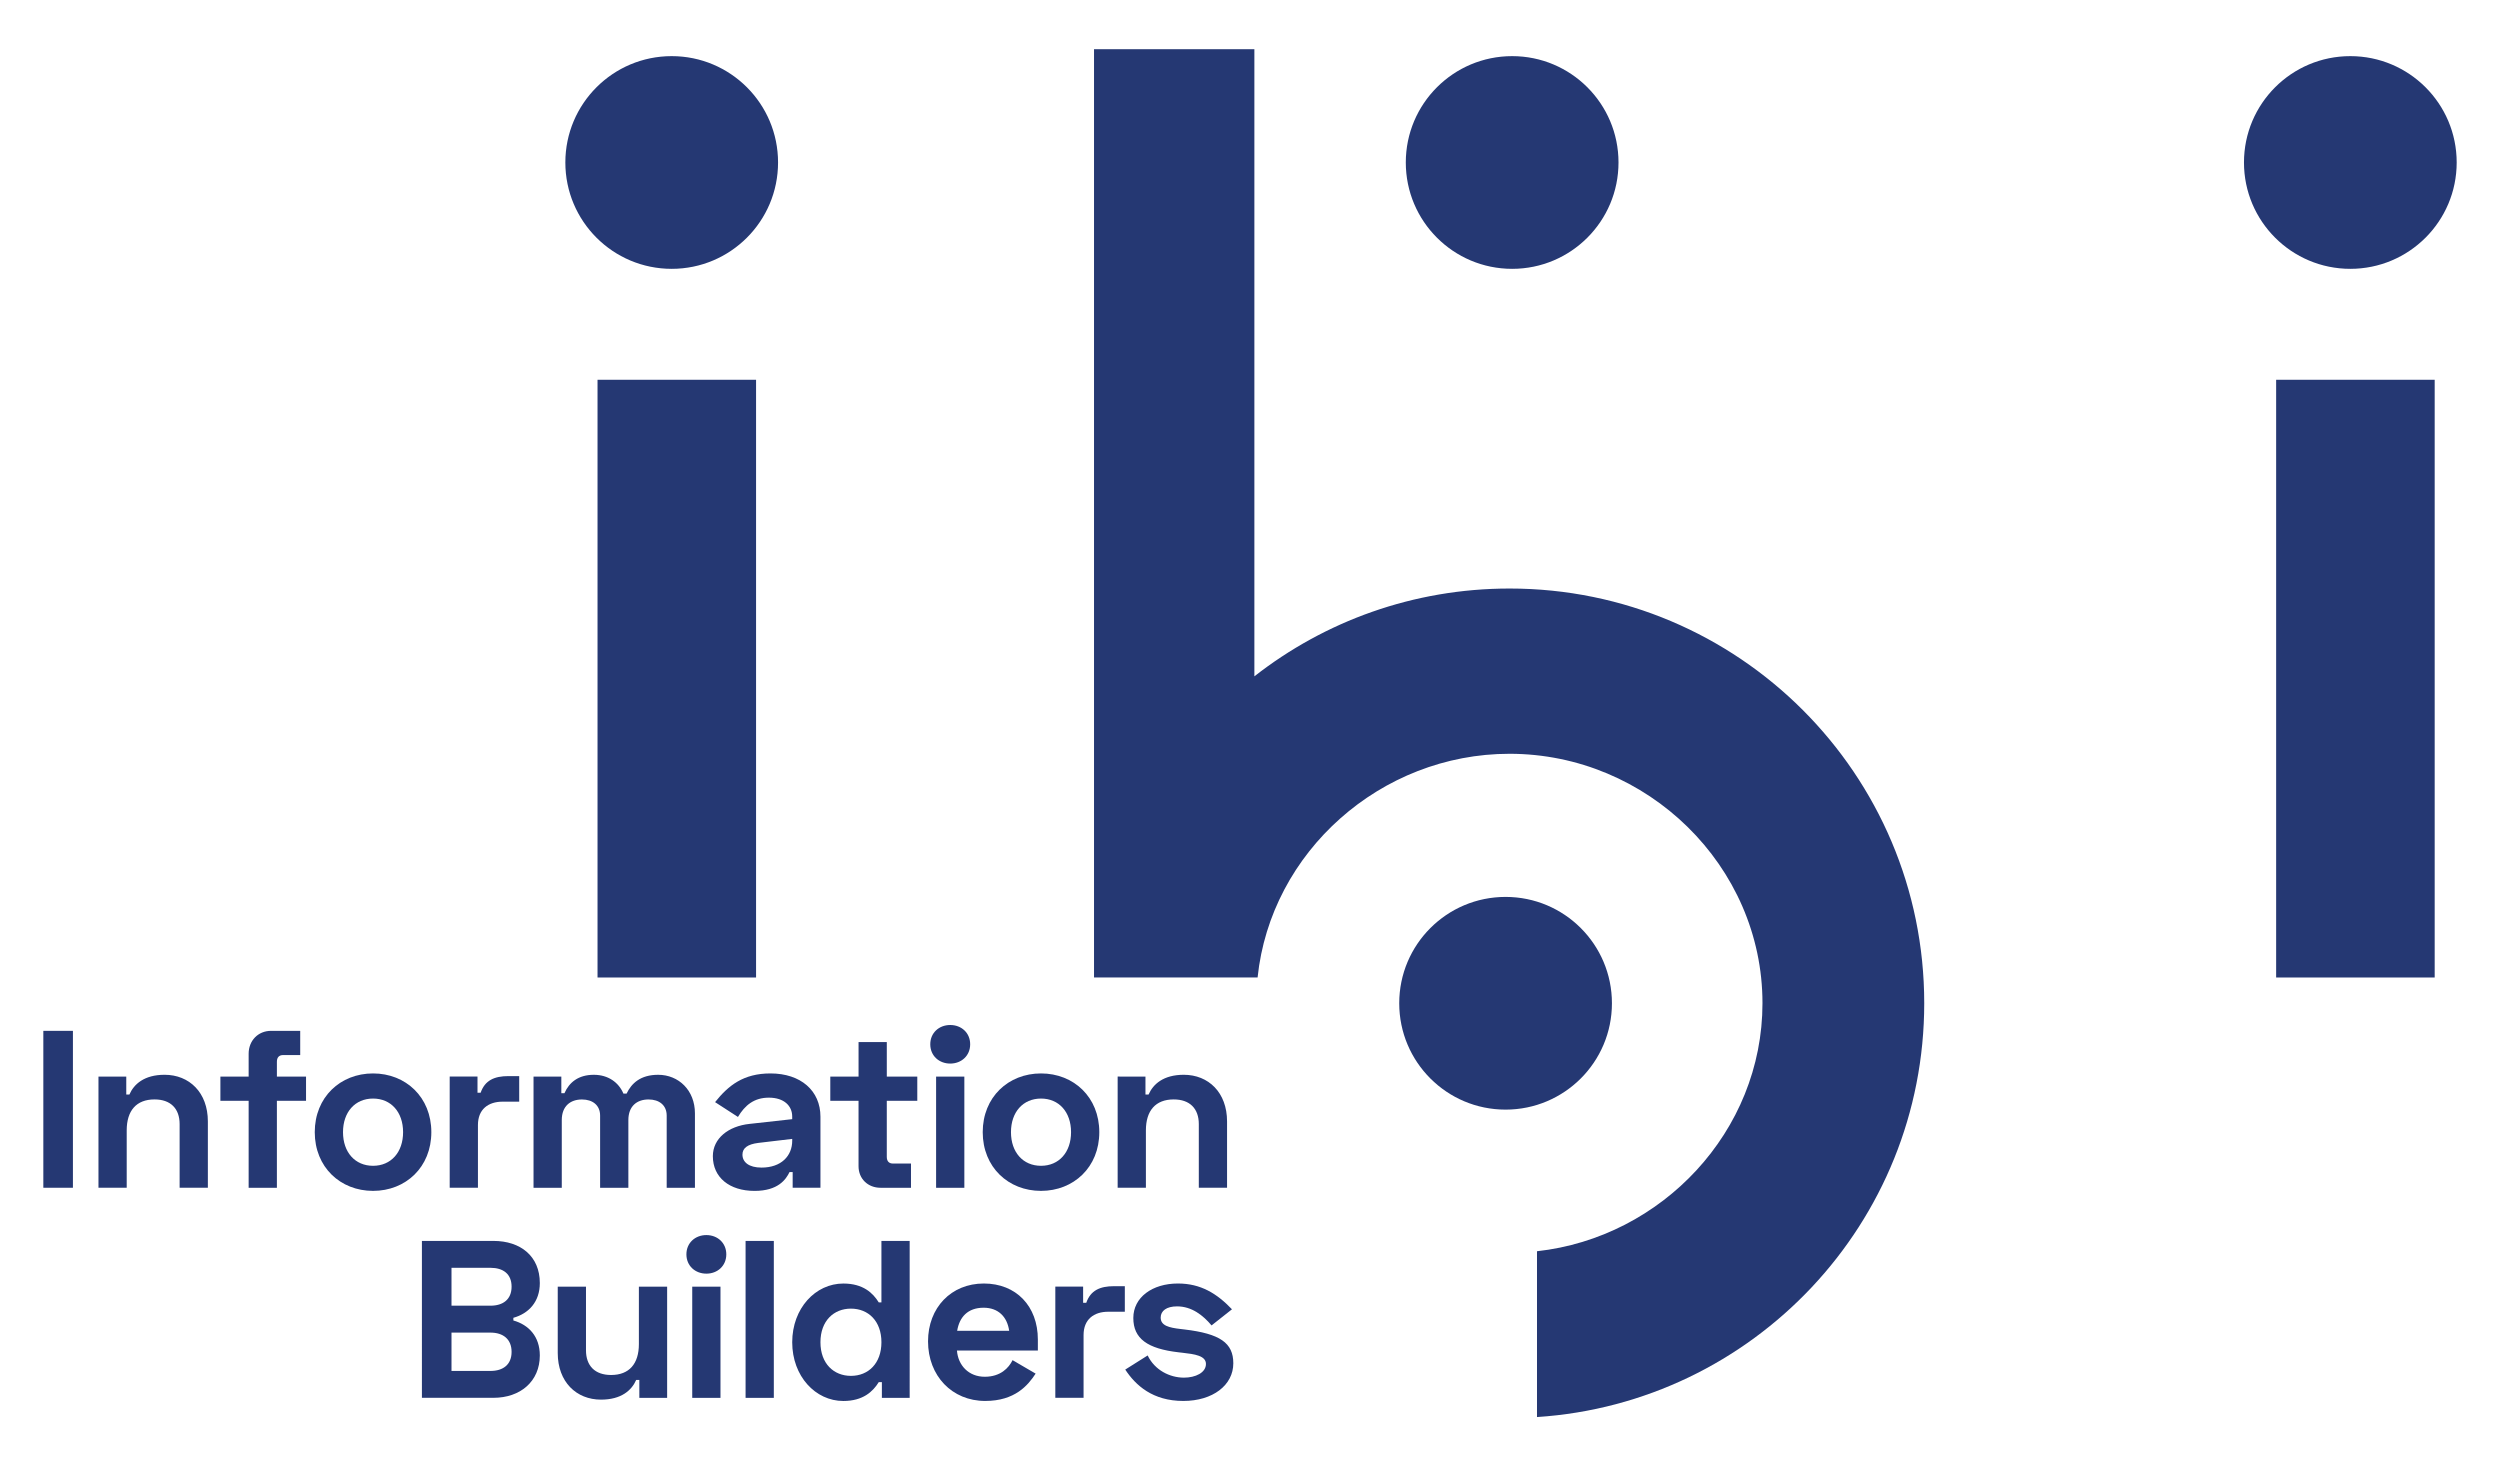 <?xml version="1.0" encoding="utf-8"?>
<!-- Generator: Adobe Illustrator 25.0.1, SVG Export Plug-In . SVG Version: 6.00 Build 0)  -->
<svg version="1.1" id="Layer_1" xmlns="http://www.w3.org/2000/svg" xmlns:xlink="http://www.w3.org/1999/xlink" x="0px" y="0px"
	 width="178.509px" height="104.695px" viewBox="0 0 178.509 104.695" enable-background="new 0 0 178.509 104.695"
	 xml:space="preserve">
<g>
	<g>
		<path fill="#253873" d="M5.207,73.606v11.204H3.094V73.606H5.207z"/>
		<path fill="#253873" d="M9.016,76.871v1.281H9.24c0.32-0.736,1.056-1.409,2.513-1.409c1.761,0,3.089,1.265,3.089,3.329v4.738
			h-2.017v-4.546c0-1.104-0.641-1.761-1.793-1.761c-1.296,0-1.985,0.801-1.985,2.209v4.098H7.031v-7.939H9.016z"/>
		<path fill="#253873" d="M17.754,76.871v-1.633c0-0.928,0.672-1.632,1.601-1.632h2.081v1.729h-1.217
			c-0.288,0-0.448,0.16-0.448,0.479v1.057h2.081V78.6h-2.081v6.211h-2.017V78.6h-2.017v-1.729H17.754z"/>
		<path fill="#253873" d="M26.637,76.647c2.337,0,4.162,1.696,4.162,4.193s-1.825,4.193-4.162,4.193s-4.162-1.696-4.162-4.193
			S24.3,76.647,26.637,76.647z M26.637,83.242c1.281,0,2.145-0.961,2.145-2.401s-0.864-2.4-2.145-2.4c-1.28,0-2.145,0.96-2.145,2.4
			S25.357,83.242,26.637,83.242z"/>
		<path fill="#253873" d="M34.096,78.023h0.224c0.304-0.88,0.976-1.185,1.984-1.185h0.769v1.825h-1.185
			c-1.024,0-1.761,0.544-1.761,1.665v4.481h-2.017v-7.939h1.985V78.023z"/>
		<path fill="#253873" d="M40.081,76.871v1.185h0.224c0.336-0.769,0.992-1.312,2.097-1.312c1.024,0,1.777,0.544,2.113,1.345h0.224
			c0.352-0.736,0.992-1.345,2.257-1.345c1.457,0,2.625,1.104,2.625,2.753v5.314h-2.017v-5.154c0-0.736-0.528-1.152-1.296-1.152
			c-0.833,0-1.441,0.48-1.441,1.473v4.834H42.85v-5.154c0-0.736-0.528-1.152-1.297-1.152c-0.832,0-1.44,0.48-1.44,1.473v4.834
			h-2.017v-7.939H40.081z"/>
		<path fill="#253873" d="M55.014,76.647c2.161,0,3.569,1.232,3.569,3.089v5.074h-1.984v-1.12h-0.224
			c-0.256,0.528-0.816,1.344-2.497,1.344c-1.793,0-2.978-0.96-2.978-2.48c0-1.265,1.104-2.145,2.625-2.305l3.041-0.337v-0.191
			c0-0.753-0.576-1.345-1.665-1.345c-1.057,0-1.713,0.544-2.209,1.377l-1.633-1.057C52.004,77.512,53.077,76.647,55.014,76.647z
			 M54.374,83.37c1.409,0,2.193-0.832,2.193-1.921v-0.128l-2.433,0.288c-0.752,0.096-1.12,0.368-1.12,0.832
			C53.013,82.985,53.477,83.37,54.374,83.37z"/>
		<path fill="#253873" d="M61.304,76.871v-2.465h2.017v2.465h2.177V78.6H63.32v4.002c0,0.32,0.16,0.48,0.448,0.48h1.28v1.729h-2.177
			c-0.896,0-1.568-0.641-1.568-1.537V78.6h-2.017v-1.729H61.304z"/>
		<path fill="#253873" d="M67.85,73.189c0.8,0,1.424,0.561,1.424,1.377s-0.624,1.377-1.424,1.377s-1.425-0.561-1.425-1.377
			S67.049,73.189,67.85,73.189z M68.858,84.811h-2.017v-7.939h2.017V84.811z"/>
		<path fill="#253873" d="M74.332,76.647c2.337,0,4.162,1.696,4.162,4.193s-1.825,4.193-4.162,4.193s-4.162-1.696-4.162-4.193
			S71.995,76.647,74.332,76.647z M74.332,83.242c1.281,0,2.145-0.961,2.145-2.401s-0.864-2.4-2.145-2.4
			c-1.28,0-2.145,0.96-2.145,2.4S73.051,83.242,74.332,83.242z"/>
		<path fill="#253873" d="M81.79,76.871v1.281h0.224c0.32-0.736,1.056-1.409,2.513-1.409c1.761,0,3.089,1.265,3.089,3.329v4.738
			h-2.017v-4.546c0-1.104-0.641-1.761-1.793-1.761c-1.296,0-1.985,0.801-1.985,2.209v4.098h-2.017v-7.939H81.79z"/>
		<path fill="#253873" d="M35.232,88.606c1.937,0,3.313,1.088,3.313,3.009c0,1.345-0.8,2.177-1.889,2.481v0.191
			c1.088,0.305,1.889,1.137,1.889,2.497c0,1.856-1.393,3.025-3.313,3.025h-5.106V88.606H35.232z M32.239,93.231h2.785
			c0.896,0,1.505-0.447,1.505-1.36c0-0.912-0.608-1.345-1.505-1.345h-2.785V93.231z M32.239,97.89h2.785
			c0.896,0,1.505-0.448,1.505-1.36s-0.608-1.377-1.505-1.377h-2.785V97.89z"/>
		<path fill="#253873" d="M45.651,99.811v-1.28h-0.224c-0.32,0.736-1.056,1.408-2.513,1.408c-1.761,0-3.089-1.265-3.089-3.329
			v-4.738h2.017v4.546c0,1.104,0.64,1.761,1.792,1.761c1.296,0,1.985-0.8,1.985-2.209v-4.098h2.017v7.939H45.651z"/>
		<path fill="#253873" d="M50.437,88.189c0.8,0,1.424,0.561,1.424,1.377s-0.624,1.377-1.424,1.377s-1.425-0.561-1.425-1.377
			S49.636,88.189,50.437,88.189z M51.445,99.811h-2.017v-7.939h2.017V99.811z"/>
		<path fill="#253873" d="M55.254,99.811h-2.017V88.606h2.017V99.811z"/>
		<path fill="#253873" d="M64.954,99.811h-1.985v-1.12h-0.224c-0.416,0.672-1.121,1.344-2.529,1.344
			c-1.984,0-3.649-1.761-3.649-4.193s1.665-4.193,3.649-4.193c1.409,0,2.113,0.672,2.529,1.345h0.192v-4.386h2.017V99.811z
			 M58.583,95.841c0,1.537,0.96,2.401,2.177,2.401c1.249,0,2.177-0.896,2.177-2.401s-0.928-2.4-2.177-2.4
			C59.543,93.44,58.583,94.305,58.583,95.841z"/>
		<path fill="#253873" d="M70.25,91.647c2.305,0,3.857,1.616,3.857,4.001v0.785H68.33c0.08,1.056,0.833,1.872,1.985,1.872
			c1.121,0,1.713-0.624,1.985-1.185l1.648,0.961c-0.544,0.832-1.473,1.952-3.601,1.952c-2.369,0-4.082-1.792-4.082-4.257
			C66.265,93.376,67.914,91.647,70.25,91.647z M72.059,95.024c-0.144-1.008-0.784-1.648-1.825-1.648
			c-1.136,0-1.729,0.672-1.889,1.648H72.059z"/>
		<path fill="#253873" d="M77.34,93.023h0.224c0.304-0.88,0.976-1.185,1.984-1.185h0.769v1.825h-1.185
			c-1.024,0-1.761,0.544-1.761,1.665v4.481h-2.017v-7.939h1.985V93.023z"/>
		<path fill="#253873" d="M84.11,91.647c1.632,0,2.785,0.72,3.857,1.841l-1.457,1.152c-0.608-0.721-1.409-1.36-2.465-1.36
			c-0.752,0-1.168,0.319-1.168,0.8c0,0.576,0.592,0.721,1.424,0.816l0.272,0.032c2.545,0.304,3.49,0.96,3.49,2.417
			c0,1.553-1.457,2.688-3.57,2.688c-2.193,0-3.409-1.12-4.146-2.24l1.601-1.009c0.496,1.041,1.569,1.585,2.593,1.585
			c0.816,0,1.568-0.353,1.568-0.977c0-0.592-0.816-0.704-1.681-0.801l-0.272-0.031c-2.225-0.257-3.233-0.977-3.233-2.449
			S82.27,91.647,84.11,91.647z"/>
	</g>
	<rect x="42.666" y="27.117" fill-rule="evenodd" clip-rule="evenodd" fill="#253873" width="11.32" height="42.68"/>
	<circle fill-rule="evenodd" clip-rule="evenodd" fill="#253873" cx="47.962" cy="11.602" r="7.594"/>
	<rect x="162.525" y="27.117" fill-rule="evenodd" clip-rule="evenodd" fill="#253873" width="11.32" height="42.68"/>
	<circle fill-rule="evenodd" clip-rule="evenodd" fill="#253873" cx="167.822" cy="11.602" r="7.594"/>
	<circle fill-rule="evenodd" clip-rule="evenodd" fill="#253873" cx="107.973" cy="11.602" r="7.594"/>
	<circle fill-rule="evenodd" clip-rule="evenodd" fill="#253873" cx="107.504" cy="71.637" r="7.594"/>
	<path fill="#253873" d="M137.397,71.633c0,15.7-12.21,28.54-27.65,29.55v-11.84c8.9-0.98,16.1-8.54,16.1-17.71
		c0-9.82-8.24-17.81-18.06-17.81c-9.2,0-17.06,7.01-17.99,15.97h-11.68V3.513h11.45v44.78c5.02-3.93,11.35-6.27,18.22-6.27
		C124.137,42.022,137.397,55.282,137.397,71.633z"/>
</g>
</svg>
